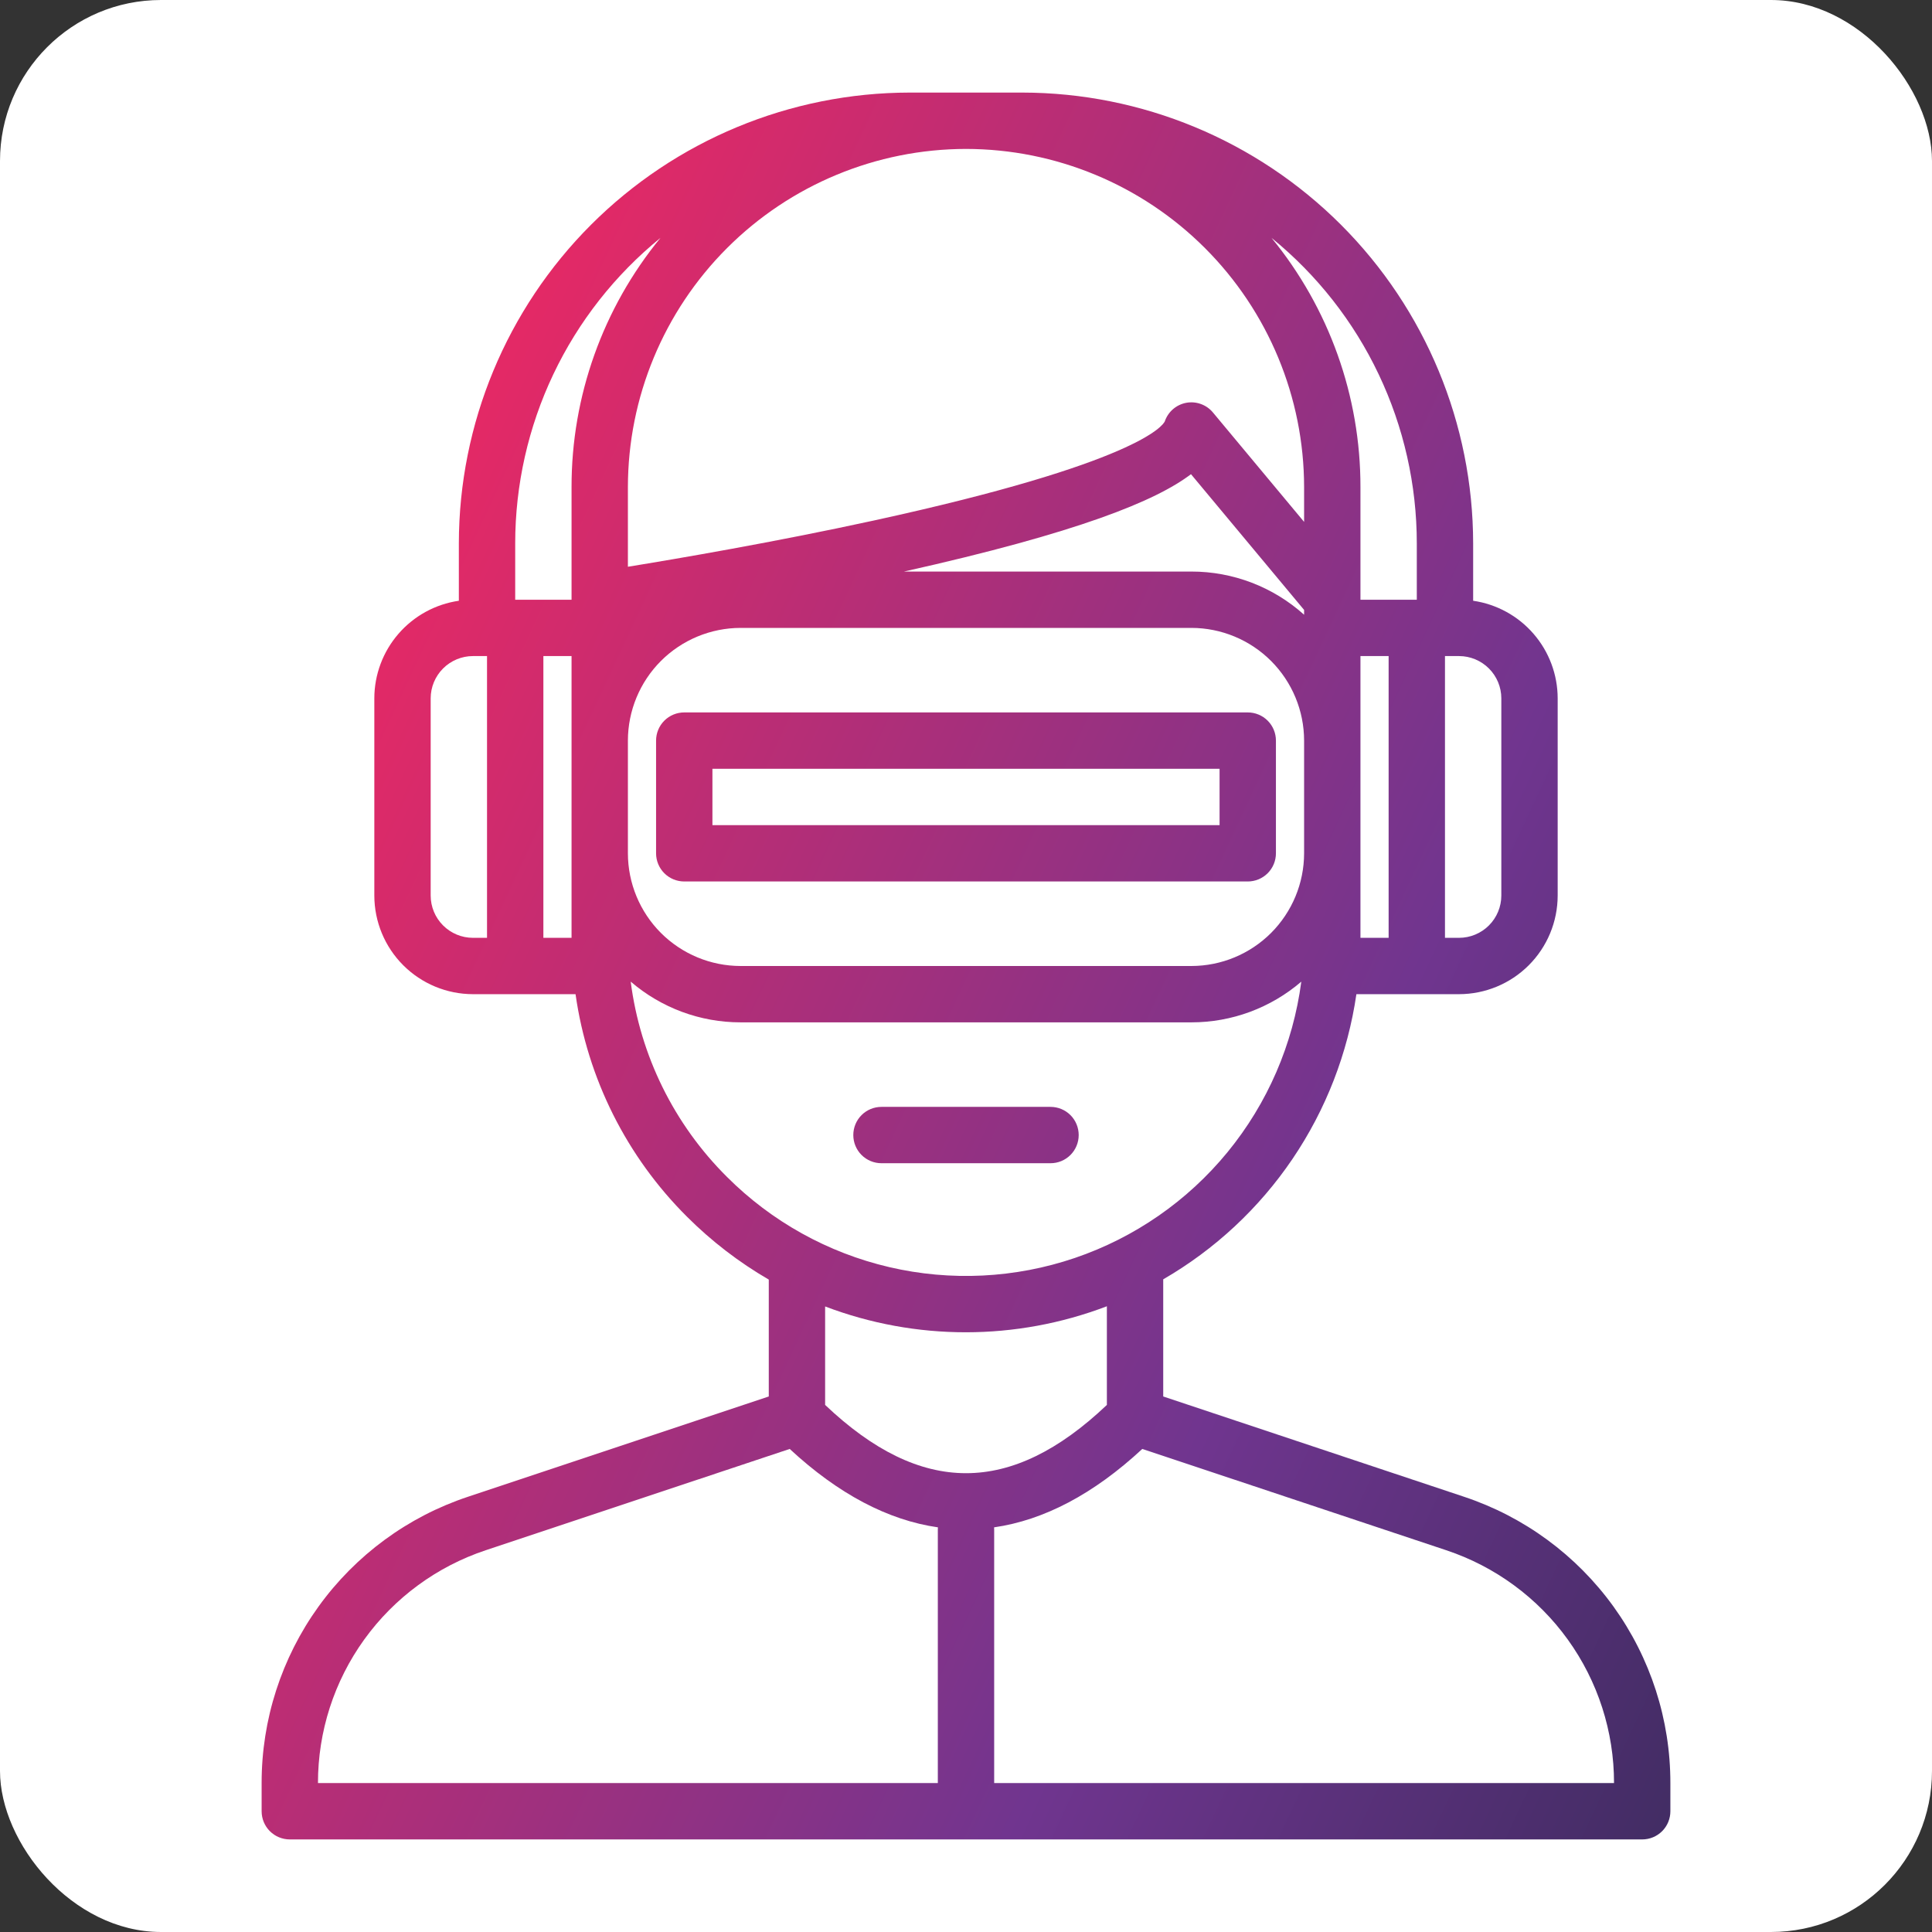 <svg width="60" height="60" viewBox="0 0 60 60" fill="none" xmlns="http://www.w3.org/2000/svg">
<rect x="0" y="0" width="60" height="60" fill="#333333" stroke="none"/>
<rect width="60" height="60" rx="5" fill="white"/>
<path d="M33.5 35.25C33.5 35.018 33.408 34.795 33.244 34.631C33.08 34.467 32.857 34.375 32.625 34.375H27.375C27.143 34.375 26.92 34.467 26.756 34.631C26.592 34.795 26.5 35.018 26.5 35.25C26.5 35.482 26.592 35.705 26.756 35.869C26.92 36.033 27.143 36.125 27.375 36.125H32.625C32.857 36.125 33.08 36.033 33.244 35.869C33.408 35.705 33.5 35.482 33.5 35.25Z" fill="url(#paint0_linear_1513_1481)"/>
<path d="M45.466 46.483L36.125 43.369V39.731C37.728 38.803 39.101 37.525 40.14 35.991C41.179 34.457 41.857 32.708 42.124 30.875H45.312C46.124 30.874 46.903 30.551 47.477 29.977C48.051 29.403 48.374 28.625 48.375 27.812V21.688C48.374 20.951 48.108 20.24 47.626 19.684C47.144 19.127 46.478 18.763 45.75 18.657V16.875C45.746 13.163 44.27 9.605 41.645 6.98C39.02 4.356 35.462 2.879 31.75 2.875H28.25C24.538 2.879 20.98 4.356 18.355 6.98C15.73 9.605 14.254 13.163 14.25 16.875V18.657C13.522 18.763 12.856 19.127 12.374 19.684C11.892 20.24 11.626 20.951 11.625 21.688V27.812C11.626 28.625 11.949 29.403 12.523 29.977C13.097 30.551 13.876 30.874 14.688 30.875H17.874C18.245 33.495 19.462 35.922 21.337 37.788C22.095 38.545 22.948 39.201 23.875 39.739V43.369L14.534 46.483C12.667 47.103 11.043 48.297 9.892 49.893C8.742 51.489 8.123 53.407 8.125 55.375V56.25C8.125 56.482 8.217 56.705 8.381 56.869C8.545 57.033 8.768 57.125 9 57.125H51C51.232 57.125 51.455 57.033 51.619 56.869C51.783 56.705 51.875 56.482 51.875 56.25V55.375C51.877 53.407 51.258 51.489 50.108 49.893C48.957 48.297 47.333 47.103 45.466 46.483ZM15.125 29.125H14.688C14.339 29.125 14.006 28.986 13.76 28.74C13.514 28.494 13.375 28.16 13.375 27.812V21.688C13.375 21.34 13.514 21.006 13.76 20.76C14.006 20.514 14.339 20.375 14.688 20.375H15.125V29.125ZM40.5 19.091C39.539 18.227 38.292 17.749 37 17.75H28.073C33.497 16.538 35.899 15.554 36.987 14.726L40.5 18.942V19.091ZM43.125 29.125H42.25V20.375H43.125V29.125ZM44.875 20.375H45.312C45.66 20.375 45.994 20.514 46.24 20.76C46.486 21.006 46.625 21.34 46.625 21.688V27.812C46.625 28.16 46.486 28.494 46.24 28.74C45.994 28.986 45.66 29.125 45.312 29.125H44.875V20.375ZM44 16.875V18.625H42.25V15.125C42.253 12.304 41.277 9.569 39.488 7.387C40.898 8.534 42.035 9.98 42.815 11.622C43.595 13.263 44 15.058 44 16.875ZM30 4.625C32.784 4.628 35.453 5.736 37.421 7.704C39.389 9.672 40.497 12.341 40.5 15.125V16.208L37.673 12.815C37.574 12.694 37.445 12.602 37.299 12.549C37.153 12.495 36.995 12.481 36.842 12.509C36.689 12.537 36.546 12.606 36.429 12.707C36.311 12.809 36.223 12.941 36.173 13.088C36.112 13.215 35.336 14.378 27.142 16.164C24.059 16.836 21.021 17.354 19.5 17.601V15.125C19.503 12.341 20.611 9.672 22.579 7.704C24.547 5.736 27.216 4.628 30 4.625ZM17.75 29.125H16.875V20.375H17.75V29.125ZM17.75 15.125V18.625H16V16.875C16 15.058 16.405 13.263 17.185 11.622C17.965 9.98 19.102 8.534 20.512 7.387C18.723 9.569 17.747 12.304 17.75 15.125ZM19.5 23C19.501 22.072 19.87 21.183 20.526 20.526C21.183 19.87 22.072 19.501 23 19.5H37C37.928 19.501 38.817 19.87 39.474 20.526C40.13 21.183 40.499 22.072 40.5 23V26.5C40.499 27.428 40.13 28.317 39.474 28.974C38.817 29.63 37.928 29.999 37 30H23C22.072 29.999 21.183 29.63 20.526 28.974C19.87 28.317 19.501 27.428 19.5 26.5V23ZM22.576 36.549C20.933 34.916 19.882 32.782 19.587 30.485C20.537 31.302 21.748 31.751 23 31.75H37C38.252 31.751 39.463 31.302 40.413 30.486C40.158 32.43 39.365 34.264 38.122 35.781C36.88 37.297 35.237 38.436 33.381 39.067C31.524 39.698 29.528 39.797 27.619 39.352C25.709 38.907 23.962 37.936 22.576 36.549ZM29.125 47.5V55.375H9.875C9.873 53.775 10.376 52.215 11.312 50.916C12.248 49.618 13.569 48.648 15.088 48.143L24.525 44.998C26.037 46.401 27.581 47.211 29.128 47.433C29.127 47.455 29.125 47.477 29.125 47.5ZM25.625 43.631V40.573C28.444 41.645 31.558 41.642 34.375 40.567V43.631C31.398 46.458 28.602 46.458 25.625 43.631ZM30.875 55.375V47.5C30.875 47.477 30.873 47.455 30.872 47.433C32.419 47.211 33.963 46.401 35.475 44.998L44.912 48.143C46.431 48.648 47.752 49.618 48.688 50.916C49.624 52.215 50.127 53.775 50.125 55.375H30.875Z" fill="url(#paint1_linear_1513_1481)"/>
<path d="M21.25 27.375H38.75C38.982 27.375 39.205 27.283 39.369 27.119C39.533 26.955 39.625 26.732 39.625 26.5V23C39.625 22.768 39.533 22.545 39.369 22.381C39.205 22.217 38.982 22.125 38.75 22.125H21.25C21.018 22.125 20.795 22.217 20.631 22.381C20.467 22.545 20.375 22.768 20.375 23V26.5C20.375 26.732 20.467 26.955 20.631 27.119C20.795 27.283 21.018 27.375 21.25 27.375ZM22.125 23.875H37.875V25.625H22.125V23.875Z" fill="url(#paint2_linear_1513_1481)"/>
<defs>
<linearGradient id="paint0_linear_1513_1481" x1="20.693" y1="-6.958" x2="89.668" y2="25.166" gradientUnits="userSpaceOnUse">
<stop offset="0.042" stop-color="#E32966"/>
<stop offset="0.484" stop-color="#70358F"/>
<stop offset="0.932" stop-color="#1B253F"/>
</linearGradient>
<linearGradient id="paint1_linear_1513_1481" x1="20.693" y1="-6.958" x2="89.668" y2="25.166" gradientUnits="userSpaceOnUse">
<stop offset="0.042" stop-color="#E32966"/>
<stop offset="0.484" stop-color="#70358F"/>
<stop offset="0.932" stop-color="#1B253F"/>
</linearGradient>
<linearGradient id="paint2_linear_1513_1481" x1="20.693" y1="-6.958" x2="89.668" y2="25.166" gradientUnits="userSpaceOnUse">
<stop offset="0.042" stop-color="#E32966"/>
<stop offset="0.484" stop-color="#70358F"/>
<stop offset="0.932" stop-color="#1B253F"/>
</linearGradient>
</defs>
</svg>
